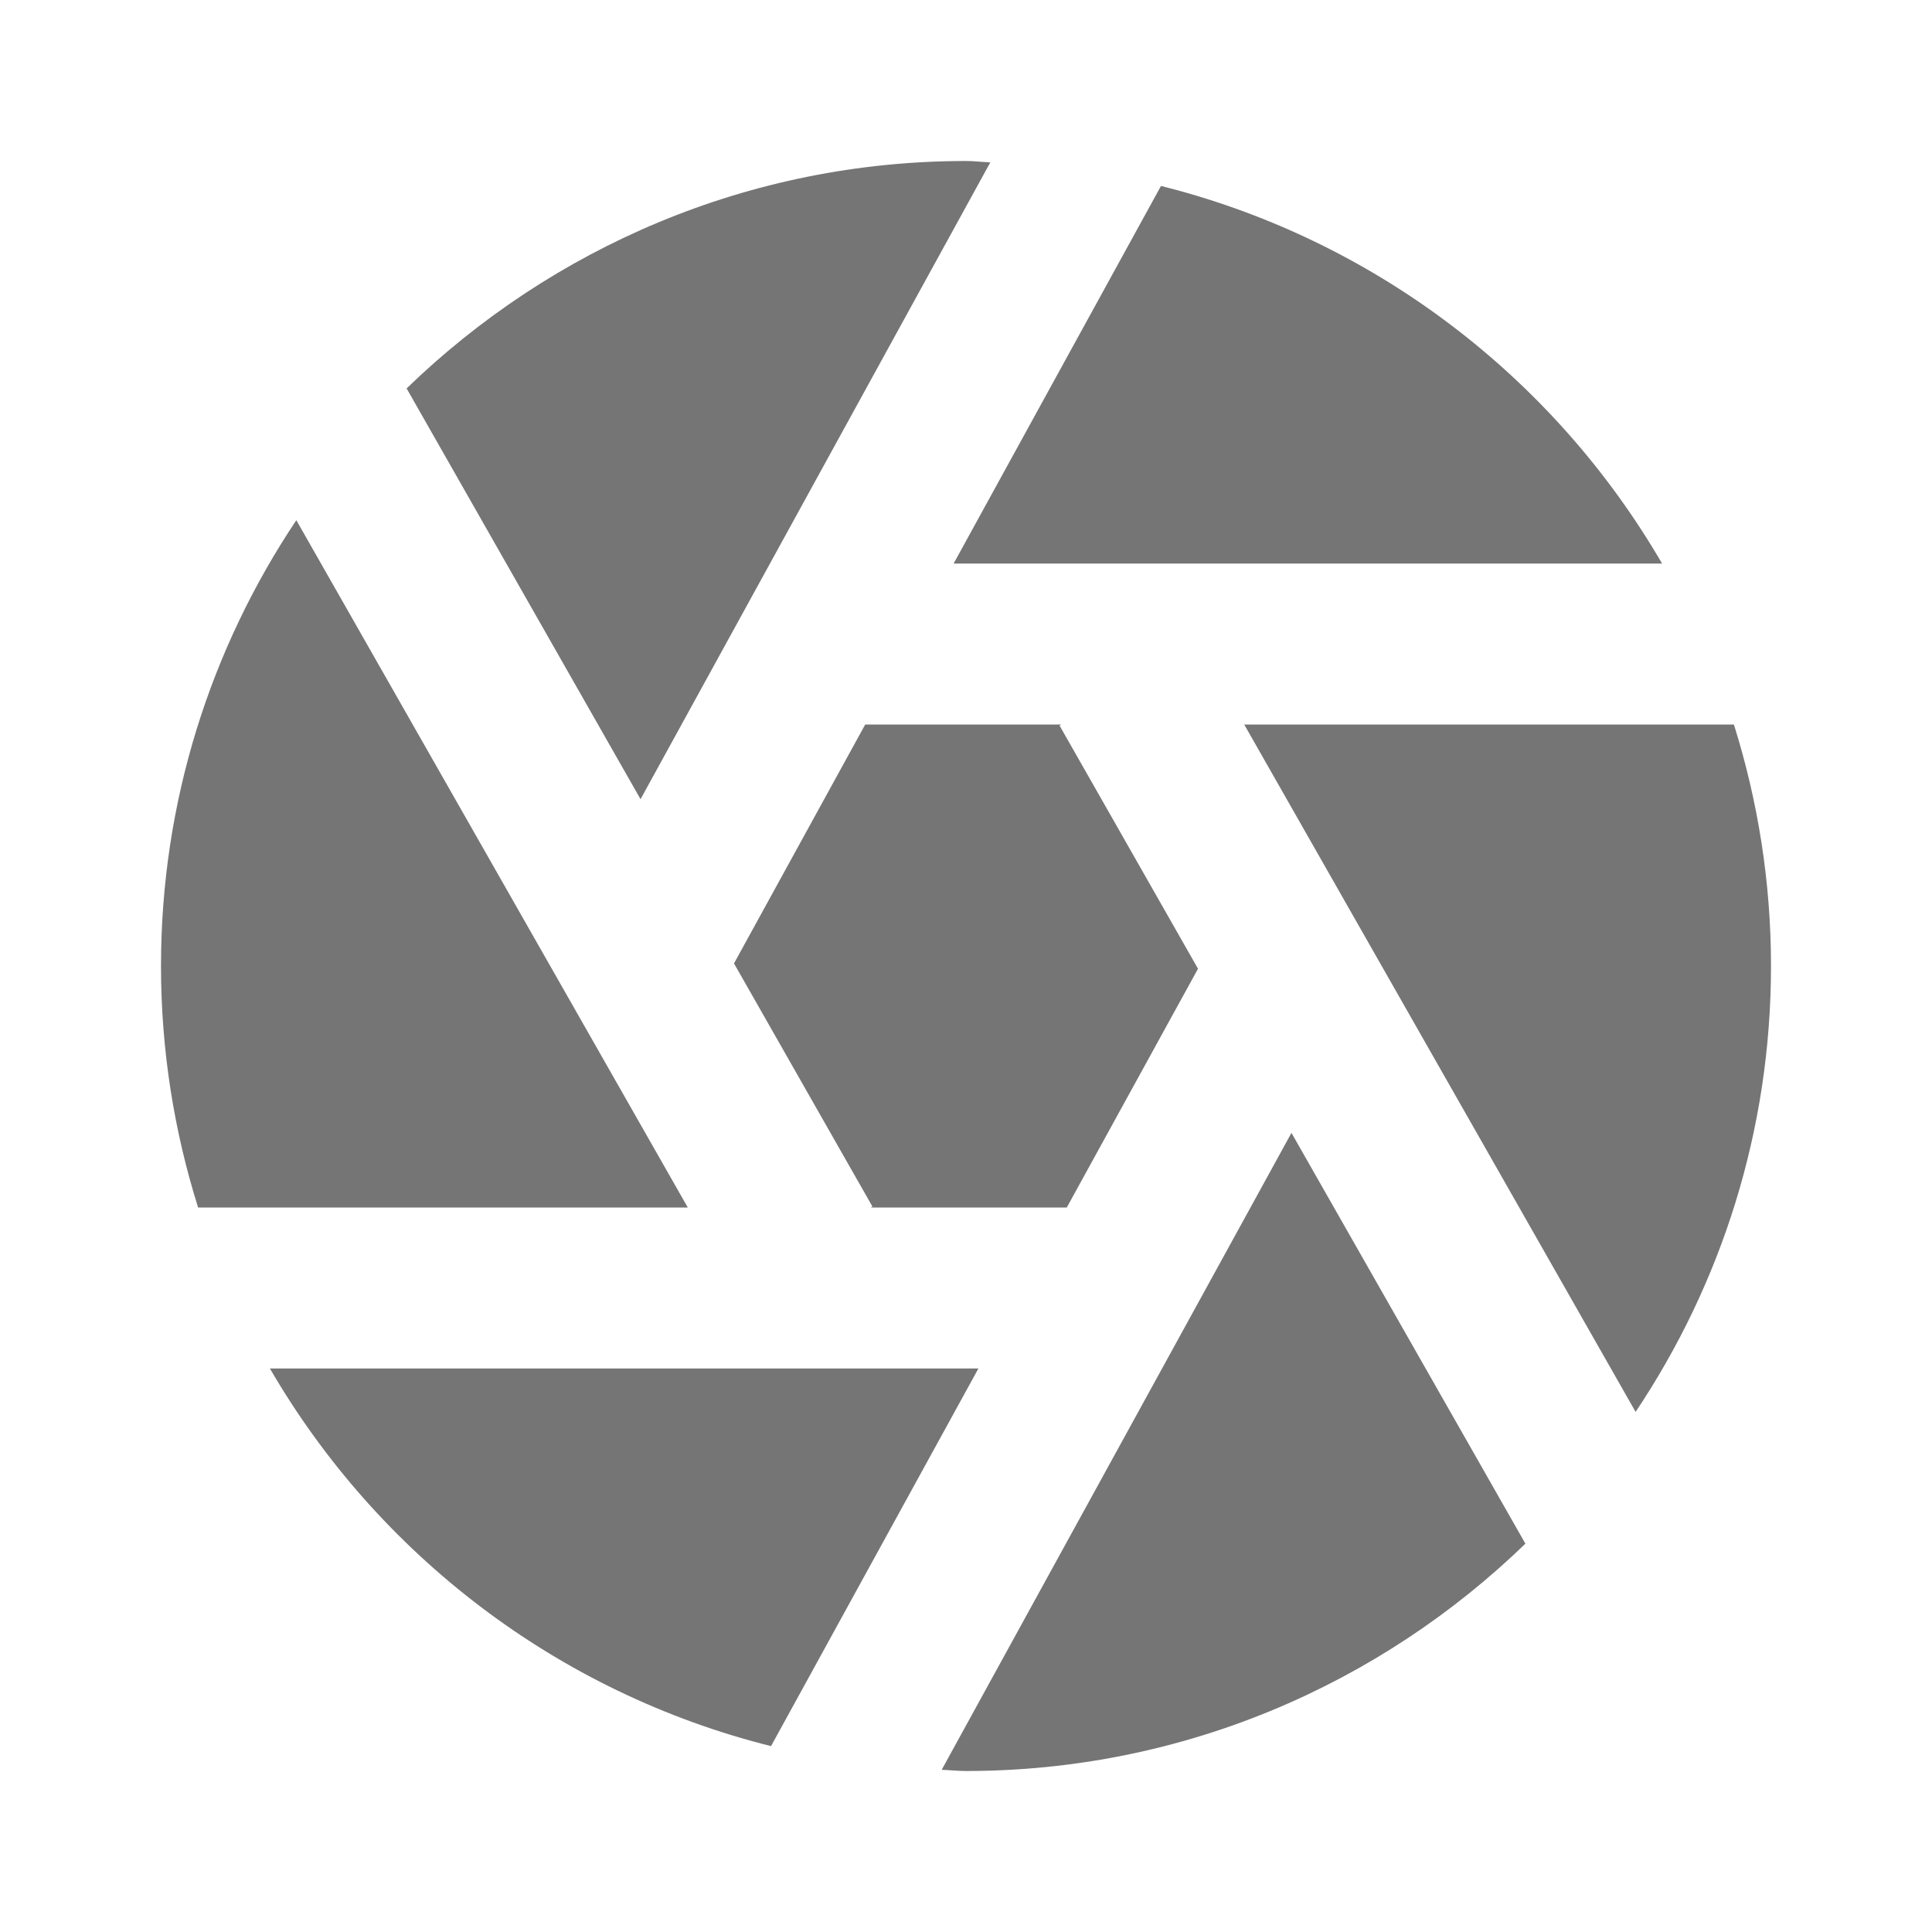 <?xml version="1.0" encoding="utf-8"?>
<!-- Generator: Adobe Illustrator 17.1.0, SVG Export Plug-In . SVG Version: 6.00 Build 0)  -->
<!DOCTYPE svg PUBLIC "-//W3C//DTD SVG 1.1//EN" "http://www.w3.org/Graphics/SVG/1.1/DTD/svg11.dtd">
<svg version="1.1" xmlns="http://www.w3.org/2000/svg" xmlns:xlink="http://www.w3.org/1999/xlink" x="0px" y="0px" width="24px"
	 height="24px" viewBox="0 0 24 24" enable-background="new 0 0 24 24" xml:space="preserve">
<g id="Frame_-_24px">
	<rect fill="none" width="24" height="24"/>
</g>
<g id="Filled_Icons">
	<g>
		<polygon fill="#757575" points="13.252,15 14.882,12.034 13.162,9.013 13.184,9 10.748,9 9.118,11.968 10.838,14.989 10.816,15 		
			"/>
		<path fill="#757575" d="M12.302,2.017C12.201,2.013,12.102,2,12,2C9.3,2,6.852,3.081,5.051,4.825l2.906,5.103L12.302,2.017z"/>
		<path fill="#757575" d="M20.647,7.001c-1.34-2.307-3.572-4.027-6.225-4.691l-2.576,4.691H20.647z"/>
		<path fill="#757575" d="M21.539,9h-6.083l4.862,8.539C21.379,15.953,22,14.048,22,12C22,10.956,21.837,9.948,21.539,9z"/>
		<path fill="#757575" d="M3.681,6.462C2.621,8.048,2,9.953,2,12c0,1.045,0.163,2.053,0.461,3h6.083L3.681,6.462z"/>
		<path fill="#757575" d="M11.698,21.985C11.799,21.989,11.898,22,12,22c2.7,0,5.148-1.08,6.949-2.824l-2.906-5.103L11.698,21.985z"
			/>
		<path fill="#757575" d="M3.353,17c1.34,2.308,3.572,4.027,6.225,4.691L12.154,17H3.353z"/>
	</g>
</g>
</svg>
